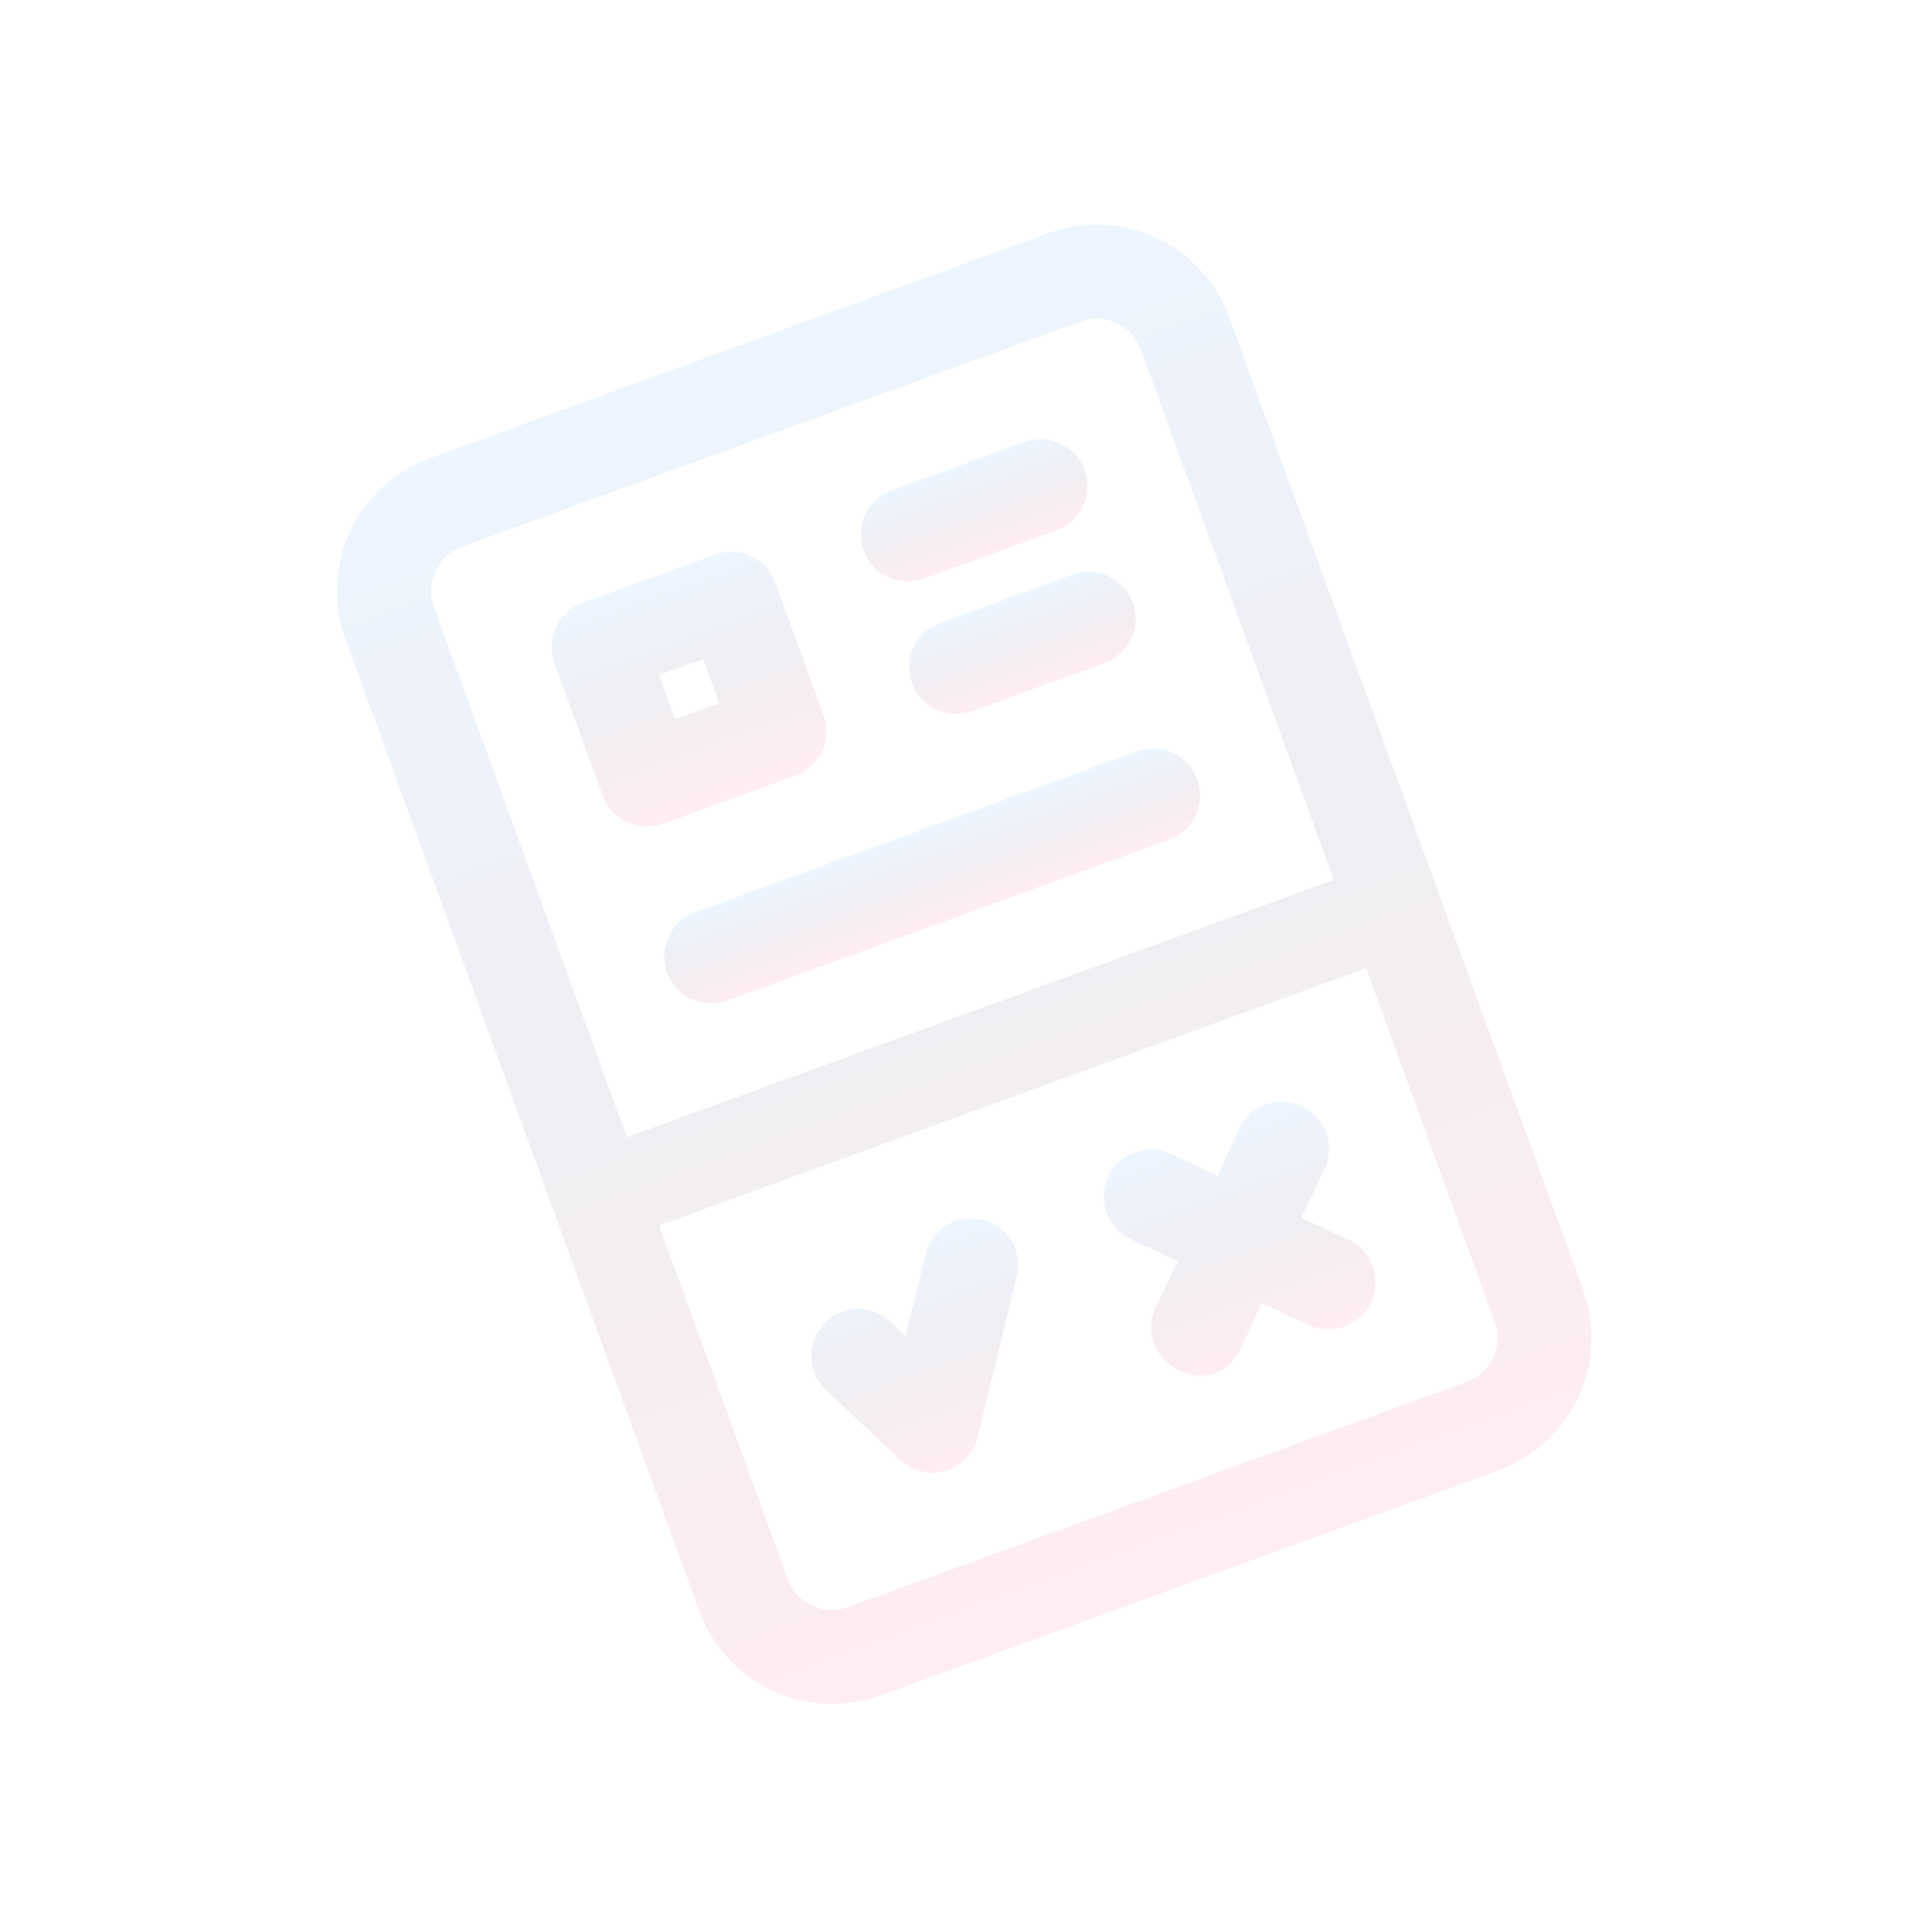 <svg width="321" height="321" viewBox="0 0 321 321" fill="none" xmlns="http://www.w3.org/2000/svg">
<g clip-path="url(#clip0_106_70)">
<path d="M174.195 38.731L71.416 76.139C65.575 78.265 60.818 82.625 58.191 88.258C55.564 93.892 55.282 100.338 57.408 106.18L116.193 267.689C118.319 273.53 122.678 278.288 128.312 280.915C133.946 283.542 140.392 283.823 146.233 281.697L249.012 244.289C254.853 242.163 259.61 237.803 262.237 232.17C264.864 226.536 265.146 220.09 263.02 214.249L204.235 52.739C202.109 46.898 197.75 42.14 192.116 39.513C186.483 36.886 180.036 36.605 174.195 38.731ZM76.76 90.822L179.539 53.414C181.486 52.705 183.635 52.799 185.513 53.675C187.391 54.55 188.844 56.136 189.553 58.083L221.617 146.179L104.155 188.932L72.091 100.835C71.382 98.888 71.476 96.74 72.352 94.862C73.227 92.984 74.813 91.531 76.76 90.822ZM243.668 229.606L140.889 267.014C138.942 267.723 136.793 267.629 134.915 266.754C133.037 265.878 131.584 264.292 130.876 262.345L109.499 203.614L226.961 160.862L248.337 219.593C249.046 221.54 248.952 223.689 248.076 225.566C247.201 227.444 245.615 228.897 243.668 229.606Z" fill="url(#paint0_linear_106_70)" fill-opacity="0.07"/>
<path d="M216.268 183.792C215.335 183.353 214.325 183.102 213.294 183.055C212.264 183.008 211.235 183.165 210.266 183.518C209.296 183.871 208.407 184.412 207.648 185.11C206.889 185.809 206.276 186.65 205.844 187.587L202.275 195.37L194.538 191.702C192.652 190.822 190.495 190.728 188.54 191.44C186.585 192.151 184.992 193.61 184.113 195.496C183.234 197.381 183.14 199.539 183.851 201.494C184.563 203.449 186.022 205.041 187.907 205.921L195.691 209.489L192.022 217.226C191.583 218.159 191.332 219.17 191.285 220.2C191.238 221.231 191.395 222.26 191.748 223.229C192.101 224.198 192.642 225.088 193.34 225.847C194.038 226.606 194.88 227.219 195.817 227.651C197.596 228.603 199.675 228.83 201.617 228.283C202.585 227.937 203.476 227.404 204.237 226.713C204.999 226.022 205.616 225.187 206.055 224.257L209.623 216.474L217.36 220.142C218.293 220.582 219.304 220.833 220.334 220.88C221.364 220.927 222.394 220.77 223.363 220.417C224.332 220.064 225.222 219.523 225.981 218.825C226.74 218.126 227.353 217.285 227.785 216.348C228.225 215.415 228.475 214.404 228.522 213.374C228.569 212.344 228.412 211.314 228.059 210.345C227.707 209.376 227.166 208.486 226.467 207.728C225.769 206.969 224.927 206.355 223.991 205.923L216.207 202.355L219.876 194.618C220.386 193.677 220.697 192.642 220.791 191.577C220.885 190.511 220.759 189.437 220.42 188.422C220.082 187.408 219.539 186.473 218.825 185.676C218.111 184.88 217.24 184.239 216.268 183.792Z" fill="url(#paint1_linear_106_70)" fill-opacity="0.07"/>
<path d="M154.001 207.786L150.434 221.971L147.516 219.208C145.982 217.968 144.036 217.354 142.068 217.489C140.1 217.624 138.256 218.499 136.906 219.937C135.557 221.376 134.801 223.272 134.791 225.244C134.781 227.217 135.518 229.12 136.853 230.572L149.539 242.583C150.531 243.52 151.751 244.181 153.078 244.501C154.405 244.82 155.792 244.786 157.102 244.403L157.542 244.242C158.749 243.796 159.827 243.058 160.68 242.095C161.534 241.132 162.136 239.973 162.433 238.721L169.1 211.353C169.378 209.426 168.926 207.465 167.834 205.854C166.742 204.242 165.088 203.097 163.195 202.641C161.303 202.186 159.308 202.454 157.603 203.392C155.897 204.33 154.603 205.871 153.974 207.713L154.001 207.786Z" fill="url(#paint2_linear_106_70)" fill-opacity="0.07"/>
<path d="M110.147 136.867L132.171 128.851C134.118 128.143 135.704 126.69 136.58 124.812C137.455 122.934 137.549 120.785 136.841 118.838L128.824 96.814C128.116 94.867 126.663 93.281 124.785 92.406C122.907 91.53 120.758 91.436 118.811 92.145L96.787 100.161C94.84 100.869 93.254 102.323 92.379 104.2C91.503 106.078 91.409 108.227 92.118 110.174L100.134 132.198C100.842 134.145 102.296 135.731 104.173 136.607C106.051 137.482 108.2 137.576 110.147 136.867ZM109.472 112.171L116.814 109.499L119.486 116.841L112.144 119.513L109.472 112.171Z" fill="url(#paint3_linear_106_70)" fill-opacity="0.07"/>
<path d="M120.835 166.233L194.249 139.513C196.196 138.804 197.782 137.351 198.657 135.473C199.533 133.595 199.627 131.446 198.918 129.499C198.209 127.552 196.756 125.966 194.878 125.091C193.001 124.215 190.852 124.121 188.905 124.83L115.491 151.55C113.544 152.259 111.958 153.712 111.083 155.59C110.207 157.468 110.113 159.616 110.822 161.564C111.531 163.511 112.984 165.096 114.862 165.972C116.739 166.848 118.888 166.941 120.835 166.233Z" fill="url(#paint4_linear_106_70)" fill-opacity="0.07"/>
<path d="M153.521 96.139L175.545 88.123C177.492 87.415 179.077 85.962 179.953 84.084C180.829 82.206 180.923 80.057 180.214 78.11C179.505 76.163 178.052 74.577 176.174 73.701C174.296 72.826 172.148 72.732 170.201 73.441L148.176 81.457C146.229 82.165 144.644 83.618 143.768 85.496C142.892 87.374 142.798 89.523 143.507 91.47C144.216 93.417 145.669 95.003 147.547 95.879C149.425 96.754 151.573 96.848 153.521 96.139Z" fill="url(#paint5_linear_106_70)" fill-opacity="0.07"/>
<path d="M161.537 118.163L183.561 110.147C185.508 109.438 187.094 107.985 187.969 106.108C188.845 104.23 188.939 102.081 188.23 100.134C187.521 98.187 186.068 96.601 184.19 95.725C182.312 94.85 180.164 94.756 178.217 95.465L156.193 103.481C154.246 104.189 152.66 105.642 151.784 107.52C150.908 109.398 150.815 111.547 151.523 113.494C152.232 115.441 153.685 117.027 155.563 117.902C157.441 118.778 159.59 118.872 161.537 118.163Z" fill="url(#paint6_linear_106_70)" fill-opacity="0.07"/>
</g>
<defs>
<linearGradient id="paint0_linear_106_70" x1="122.806" y1="57.435" x2="197.623" y2="262.993" gradientUnits="userSpaceOnUse">
<stop stop-color="#0072FA"/>
<stop offset="0.5" stop-color="#1D0A42"/>
<stop offset="1" stop-color="#FF0049"/>
</linearGradient>
<linearGradient id="paint1_linear_106_70" x1="199.405" y1="187.471" x2="212.796" y2="224.263" gradientUnits="userSpaceOnUse">
<stop stop-color="#0072FA"/>
<stop offset="0.5" stop-color="#1D0A42"/>
<stop offset="1" stop-color="#FF0049"/>
</linearGradient>
<linearGradient id="paint2_linear_106_70" x1="147.993" y1="206.791" x2="161.147" y2="242.93" gradientUnits="userSpaceOnUse">
<stop stop-color="#0072FA"/>
<stop offset="0.5" stop-color="#1D0A42"/>
<stop offset="1" stop-color="#FF0049"/>
</linearGradient>
<linearGradient id="paint3_linear_106_70" x1="107.799" y1="96.153" x2="121.159" y2="132.859" gradientUnits="userSpaceOnUse">
<stop stop-color="#0072FA"/>
<stop offset="0.5" stop-color="#1D0A42"/>
<stop offset="1" stop-color="#FF0049"/>
</linearGradient>
<linearGradient id="paint4_linear_106_70" x1="152.198" y1="138.19" x2="157.542" y2="152.873" gradientUnits="userSpaceOnUse">
<stop stop-color="#0072FA"/>
<stop offset="0.5" stop-color="#1D0A42"/>
<stop offset="1" stop-color="#FF0049"/>
</linearGradient>
<linearGradient id="paint5_linear_106_70" x1="159.188" y1="77.449" x2="164.533" y2="92.131" gradientUnits="userSpaceOnUse">
<stop stop-color="#0072FA"/>
<stop offset="0.5" stop-color="#1D0A42"/>
<stop offset="1" stop-color="#FF0049"/>
</linearGradient>
<linearGradient id="paint6_linear_106_70" x1="167.205" y1="99.472" x2="172.549" y2="114.155" gradientUnits="userSpaceOnUse">
<stop stop-color="#0072FA"/>
<stop offset="0.5" stop-color="#1D0A42"/>
<stop offset="1" stop-color="#FF0049"/>
</linearGradient>
<clipPath id="clip0_106_70">
<rect width="250" height="250" fill="white" transform="translate(0 85.505) rotate(-20)"/>
</clipPath>
</defs>
</svg>
